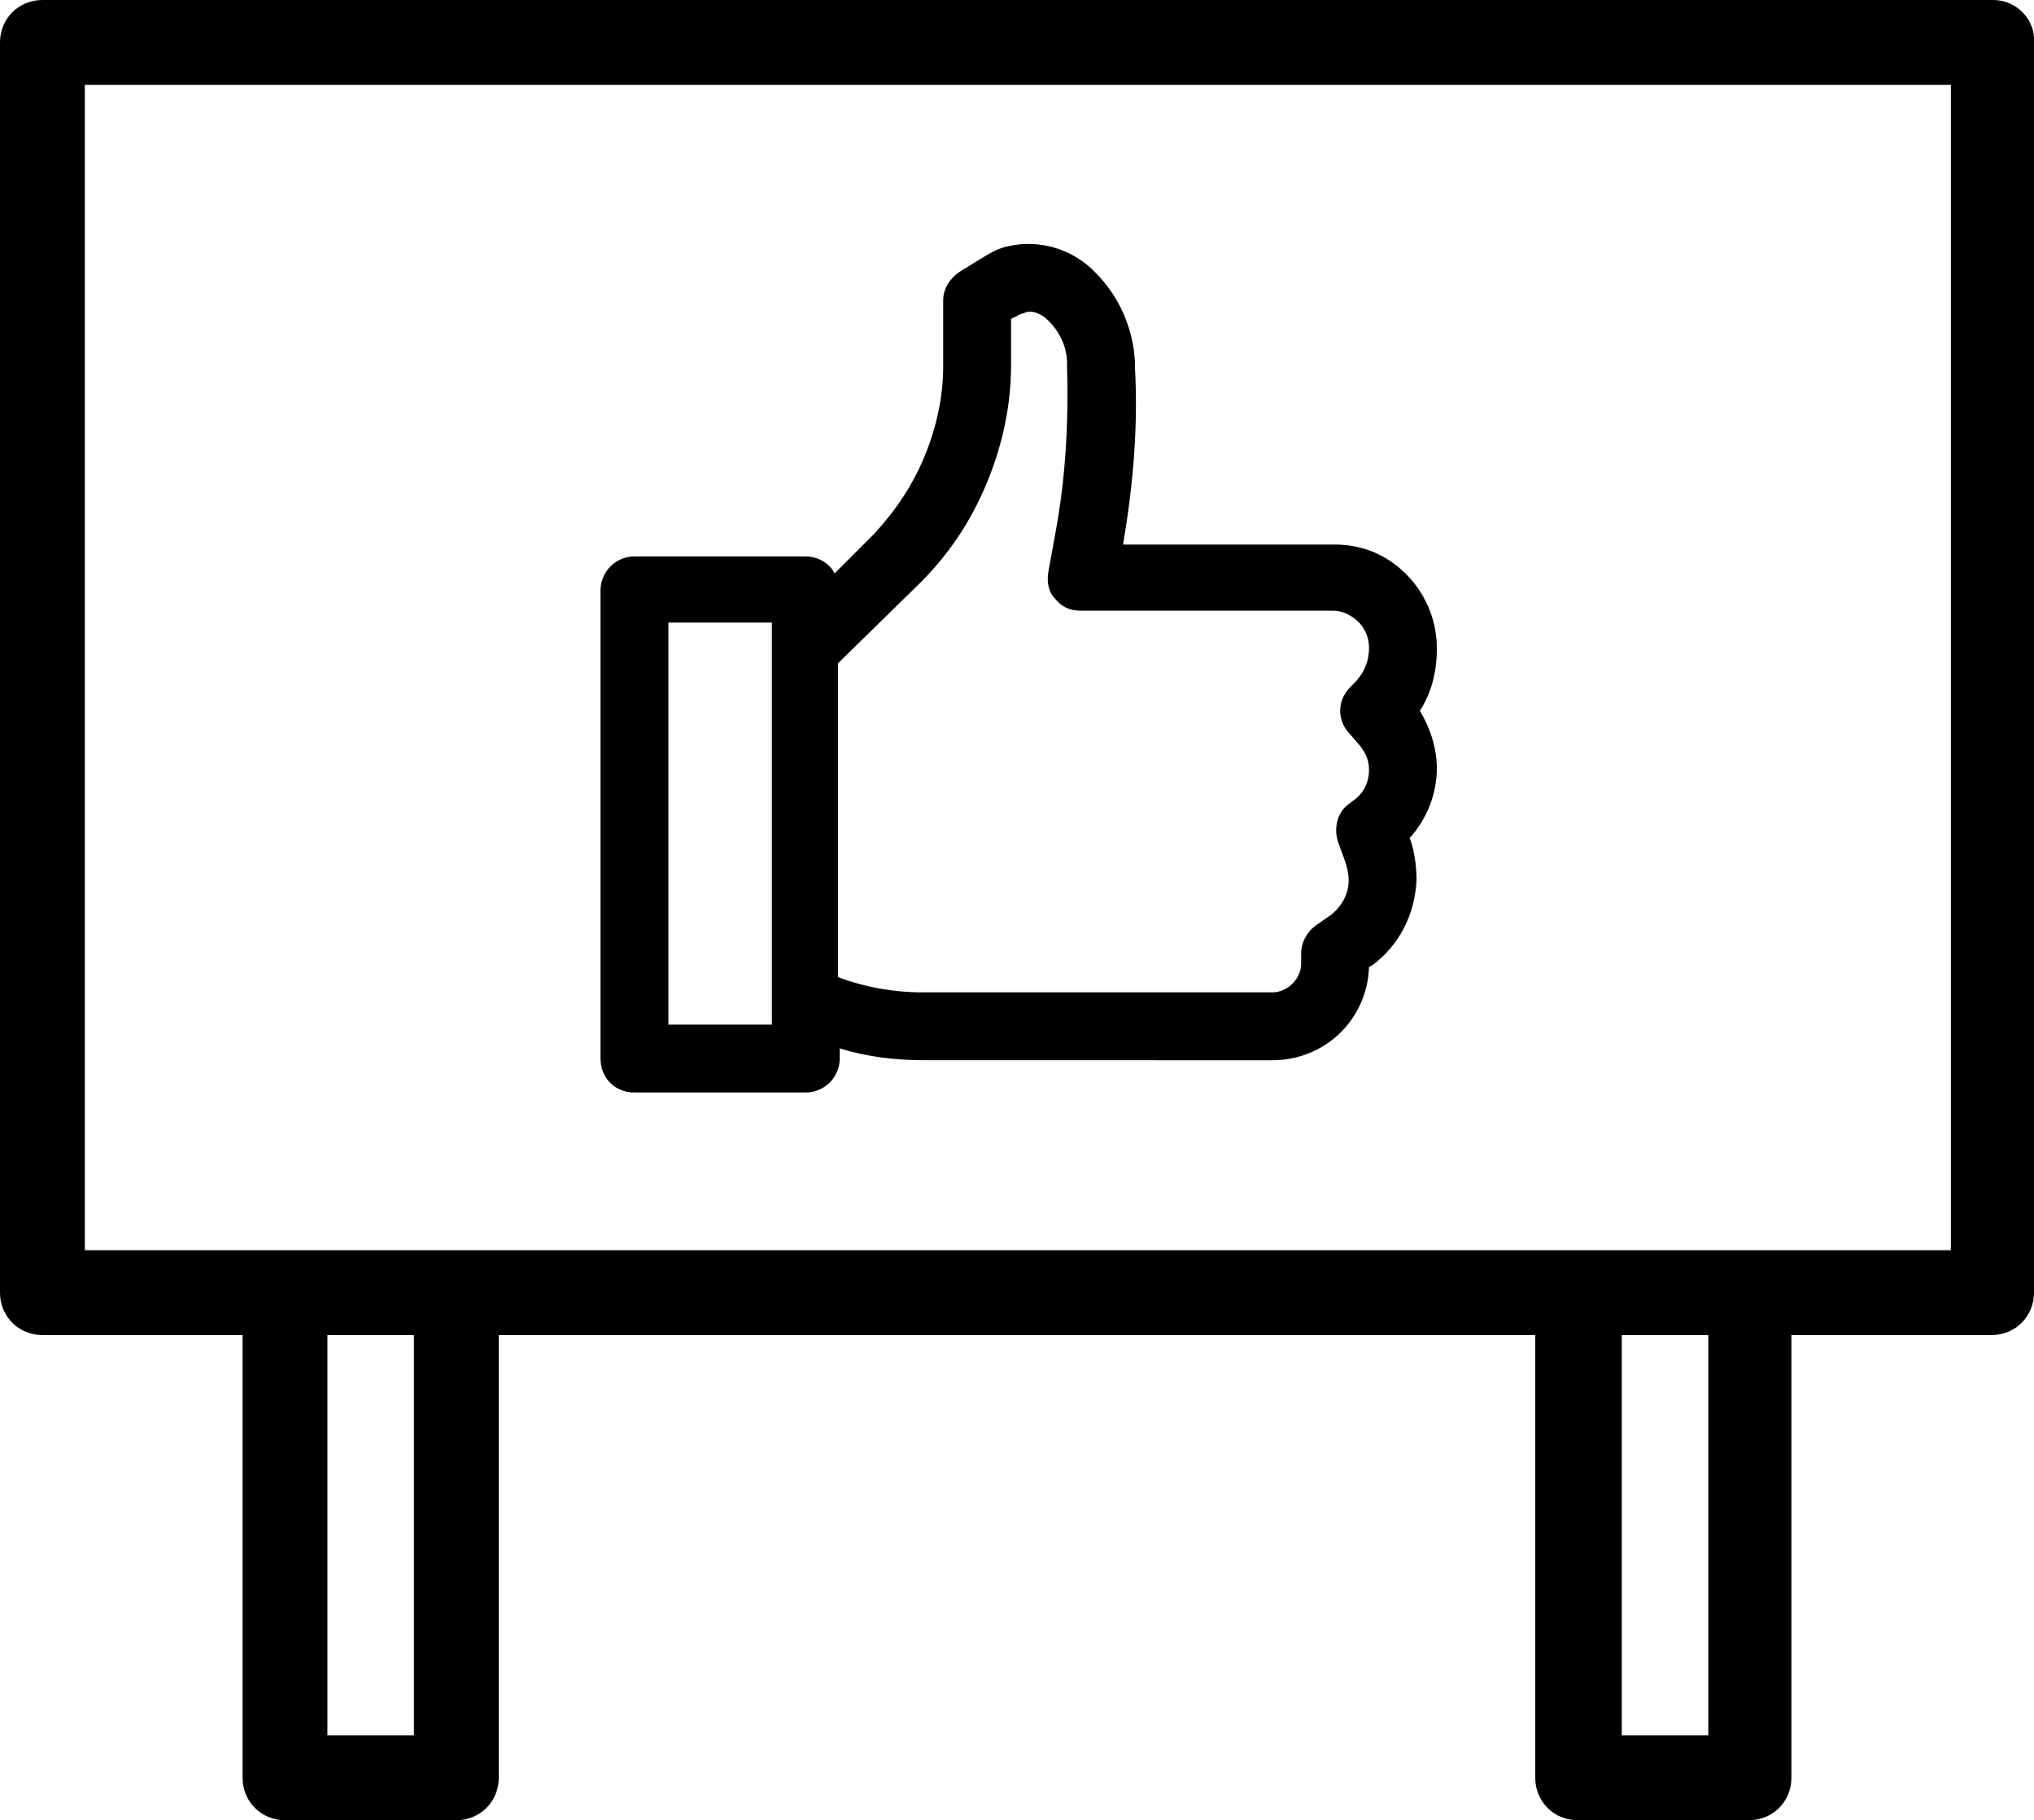 <?xml version="1.0" encoding="utf-8"?>
<!-- Generator: Adobe Illustrator 21.0.0, SVG Export Plug-In . SVG Version: 6.00 Build 0)  -->
<svg version="1.1" id="Слой_1" xmlns="http://www.w3.org/2000/svg" xmlns:xlink="http://www.w3.org/1999/xlink" x="0px" y="0px"
	 viewBox="0 0 119.9 107.3" style="enable-background:new 0 0 119.9 107.3;" xml:space="preserve">
<g>
	<path d="M37.4,64.4h10.1c1.1,0,2-0.9,2-2v-0.6c1.6,0.5,3.3,0.7,5,0.7H75c3.1,0,5.6-2.4,5.7-5.5l0.2-0.1c1.6-1.2,2.5-3,2.6-5
		c0-0.8-0.1-1.7-0.4-2.5c1-1.1,1.6-2.6,1.6-4.1c0-1.2-0.4-2.4-1-3.4c0.7-1.1,1-2.3,1-3.7c0-2.2-1.2-4.3-3.2-5.4
		c-0.9-0.5-1.9-0.7-2.8-0.7l0,0H66.2c0.6-3.5,0.9-7,0.7-10.5v-0.3c-0.1-1.9-0.9-3.8-2.3-5.2c-1.3-1.4-3.3-2-5.1-1.6
		c-0.6,0.1-1.1,0.4-1.6,0.7L56.6,16c-0.6,0.4-1,1-1,1.7v3.9c0,1.8-0.4,3.6-1.1,5.3s-1.7,3.2-3,4.6l-2.3,2.3c-0.3-0.6-1-1-1.7-1H37.4
		c-1.1,0-2,0.9-2,2v27.6C35.4,63.5,36.2,64.4,37.4,64.4z M54.3,34.3c1.7-1.7,3-3.7,3.9-5.9s1.4-4.5,1.4-6.9v-2.7l0.4-0.2
		c0.1-0.1,0.3-0.1,0.5-0.2c0.4-0.1,0.9,0.1,1.3,0.5c0.7,0.7,1.1,1.6,1.1,2.5v0.3c0.1,3.3-0.1,6.6-0.7,9.8l-0.4,2.2
		c-0.1,0.6,0,1.2,0.4,1.6c0.4,0.5,0.9,0.7,1.5,0.7l0,0h14.9l0,0c0.3,0,0.7,0.1,1,0.3c0.7,0.4,1.1,1.1,1.1,1.9s-0.3,1.5-0.9,2.1
		l-0.2,0.2c-0.8,0.8-0.8,2,0,2.8l0.6,0.7c0.3,0.4,0.5,0.8,0.5,1.4c0,0.7-0.3,1.3-0.8,1.7l-0.4,0.3c-0.7,0.5-0.9,1.5-0.6,2.3l0.4,1.1
		c0.1,0.3,0.2,0.7,0.2,1.1c0,0.8-0.4,1.5-1,2l-1,0.7c-0.5,0.4-0.8,1-0.8,1.6v0.6c0,0.9-0.8,1.7-1.7,1.7H54.4c-1.7,0-3.4-0.3-5-0.9
		V39.1L54.3,34.3z M39.4,36.7h6.1v1.6v20.6v1.5h-6.1V36.7z"/>
	<path d="M117.5,0H2.5C1.1,0,0,1.1,0,2.5v73.7c0,1.4,1.1,2.5,2.5,2.5h11.8v26.1c0,1.4,1.1,2.5,2.5,2.5h10.1c1.4,0,2.5-1.1,2.5-2.5
		V78.7h61.1v26.1c0,1.4,1.1,2.5,2.5,2.5h10.1c1.4,0,2.5-1.1,2.5-2.5V78.7h11.8c1.4,0,2.5-1.1,2.5-2.5V2.5C120,1.2,118.9,0,117.5,0z
		 M24.4,102.3h-5.1V78.7h5.1V102.3z M100.7,102.3h-5.1V78.7h5.1V102.3z M115,73.7h-11.8H93.1H26.9H16.8H5V5h110V73.7z"/>
</g>
</svg>
